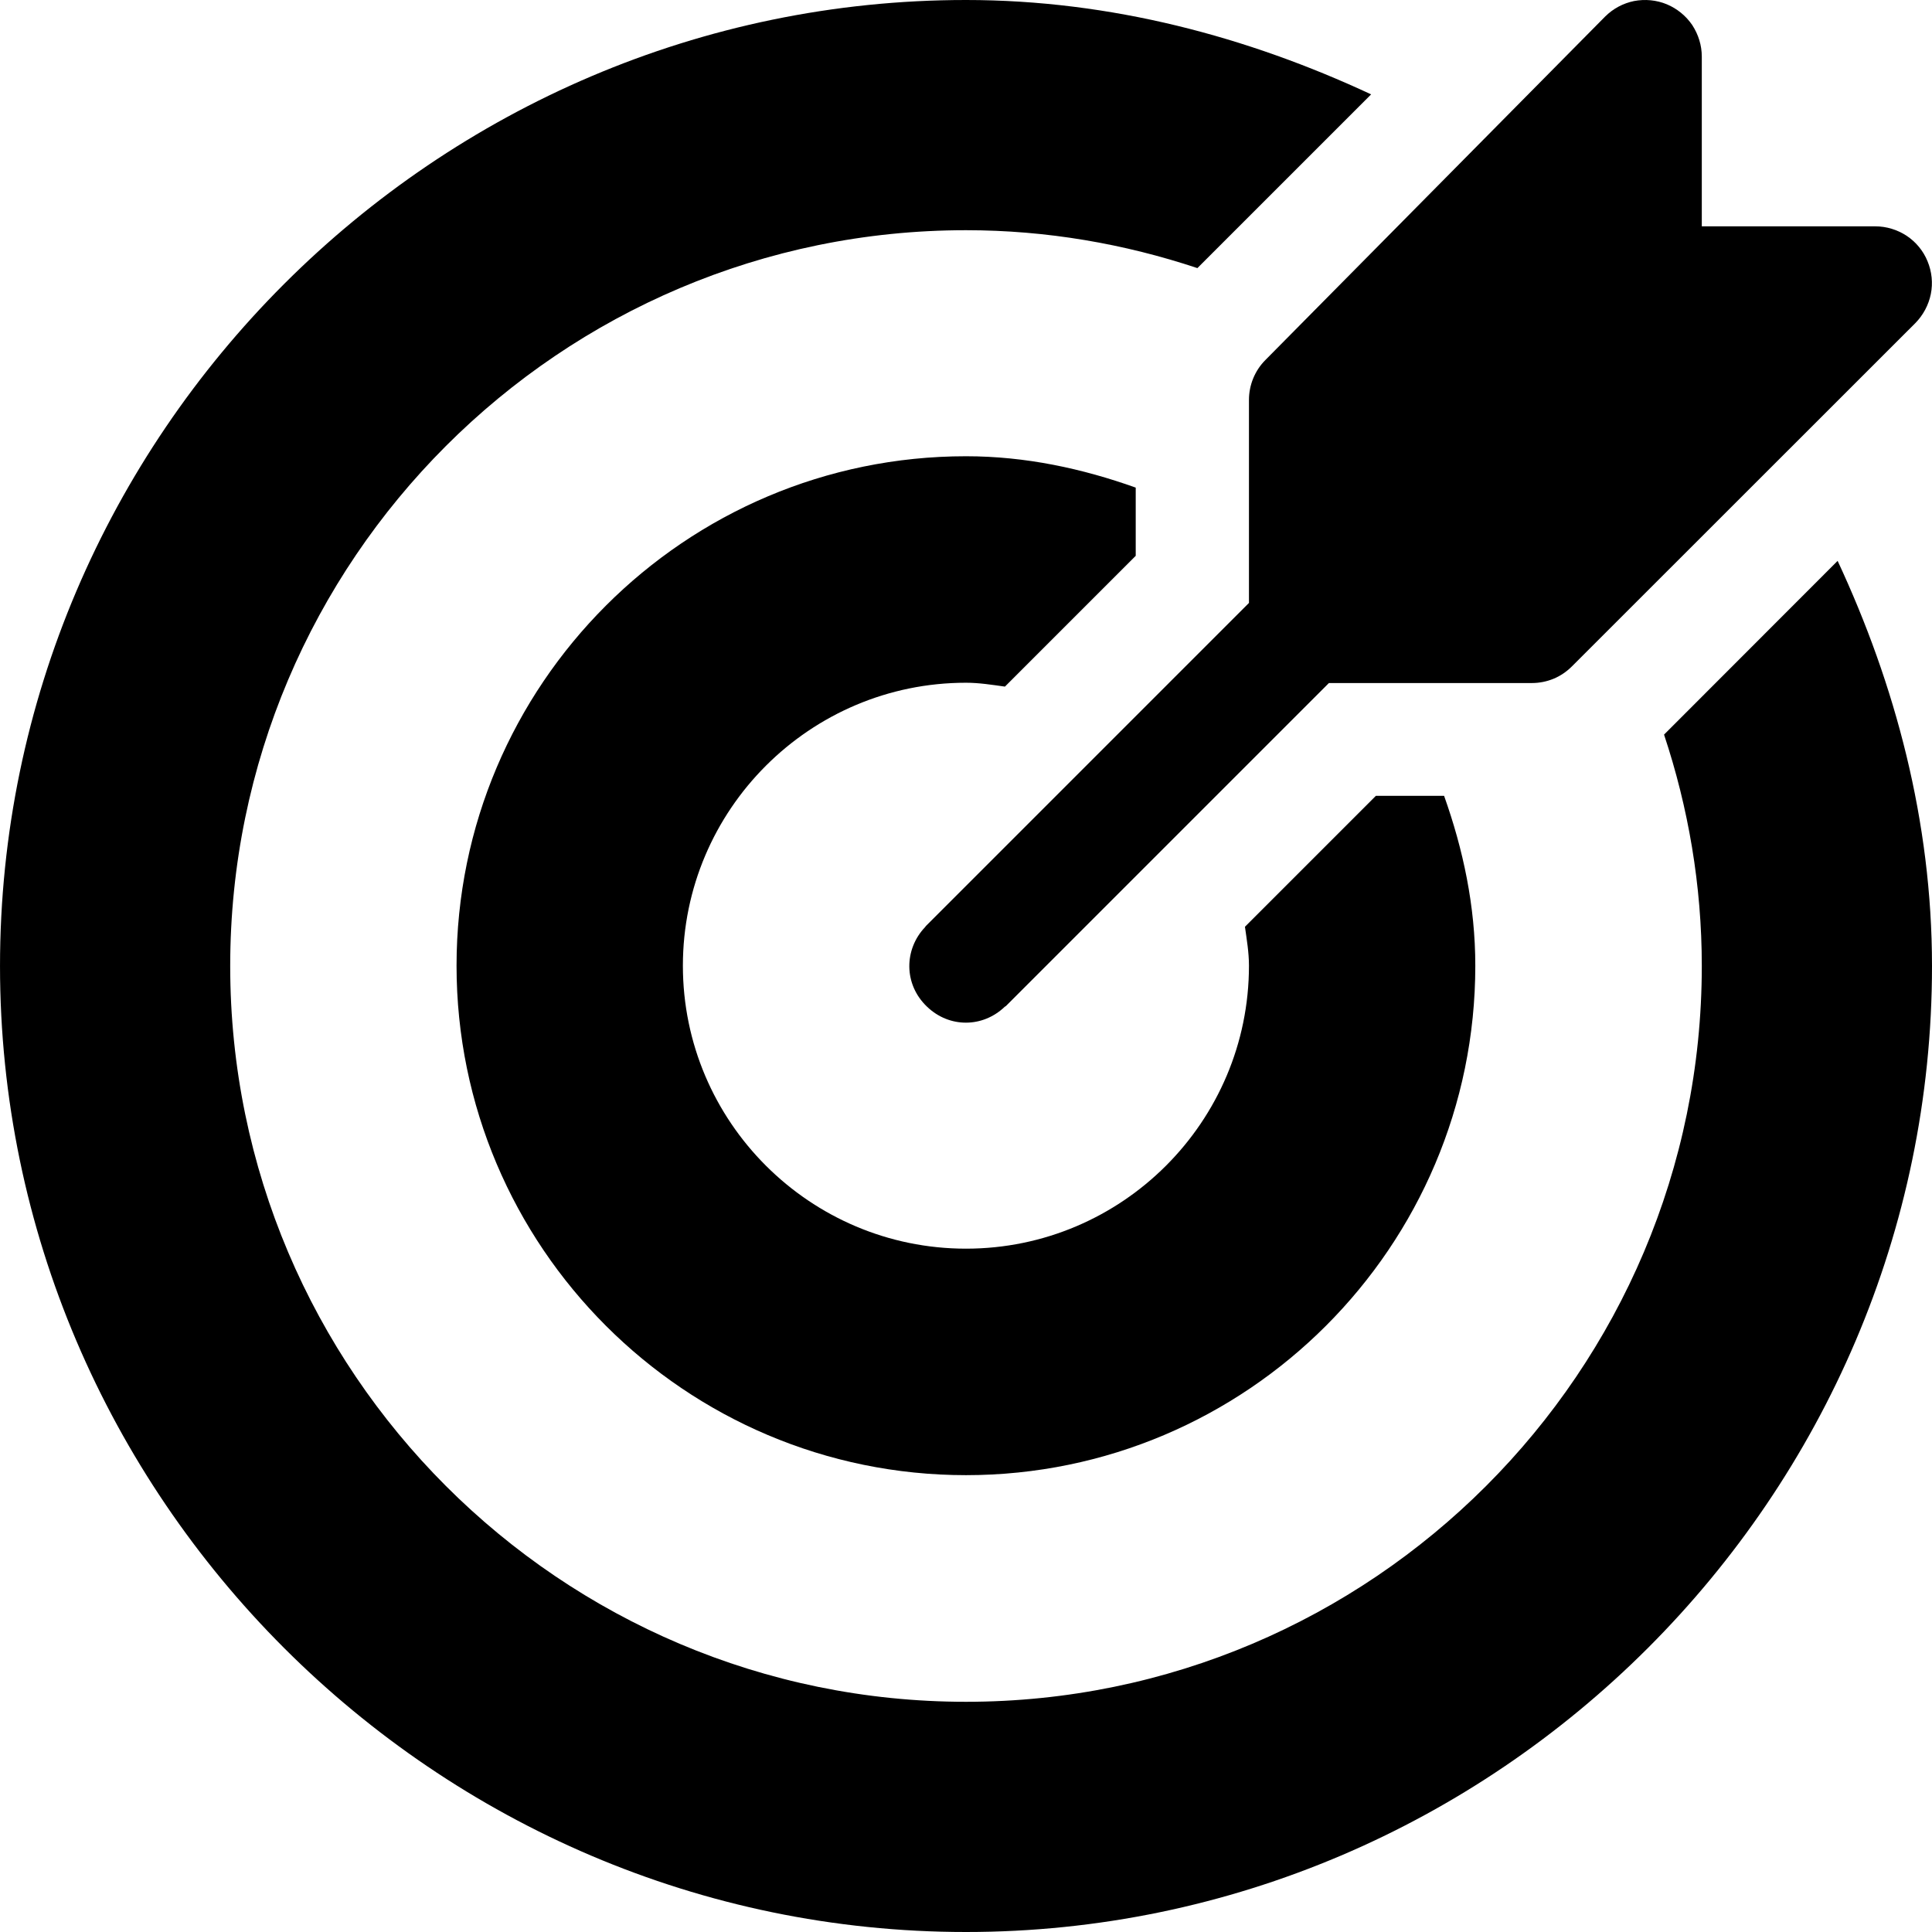 <svg width="13" height="13" viewBox="0 0 13 13" fill="none" xmlns="http://www.w3.org/2000/svg">
<path d="M6.225 6.238C6.227 6.236 6.228 6.233 6.23 6.231L8.404 4.057V2.691C8.404 2.59 8.444 2.493 8.515 2.422L10.8 0.112C10.854 0.058 10.922 0.022 10.995 0.007C11.069 -0.007 11.146 0 11.216 0.029C11.285 0.058 11.345 0.107 11.387 0.169C11.428 0.232 11.451 0.305 11.451 0.381V1.523H12.619C12.694 1.523 12.768 1.546 12.83 1.587C12.893 1.629 12.942 1.689 12.97 1.758C12.999 1.828 13.007 1.905 12.992 1.979C12.977 2.052 12.941 2.12 12.888 2.174L10.577 4.484C10.542 4.519 10.5 4.548 10.454 4.567C10.408 4.586 10.358 4.596 10.308 4.596H8.942L6.769 6.769C6.767 6.771 6.764 6.772 6.761 6.774C6.613 6.916 6.388 6.918 6.238 6.774C6.079 6.623 6.083 6.387 6.225 6.238Z" fill="black"/>
<path d="M6.5 3.07C6.902 3.07 7.283 3.153 7.642 3.281V3.74L6.762 4.62C6.675 4.608 6.589 4.594 6.5 4.594C5.45 4.594 4.595 5.448 4.595 6.498C4.595 7.548 5.45 8.402 6.5 8.402C7.55 8.402 8.404 7.548 8.404 6.498C8.404 6.408 8.389 6.322 8.377 6.236L9.258 5.355H9.717C9.845 5.715 9.927 6.095 9.927 6.498C9.927 8.388 8.39 9.926 6.5 9.926C4.609 9.926 3.072 8.388 3.072 6.498C3.072 4.608 4.609 3.07 6.5 3.07Z" fill="black"/>
<path d="M6.5 0C7.475 0 8.396 0.248 9.226 0.635L8.057 1.804C7.567 1.641 7.044 1.549 6.5 1.549C3.77 1.549 1.549 3.77 1.549 6.5C1.549 9.23 3.77 11.451 6.5 11.451C9.23 11.451 11.451 9.23 11.451 6.5C11.451 5.956 11.36 5.433 11.197 4.943L12.365 3.774C12.752 4.604 13 5.525 13 6.5C13 10.07 10.07 13 6.5 13C2.93 13 7.53403e-05 10.07 7.53403e-05 6.5C7.53403e-05 2.93 2.93 0 6.5 0Z" fill="black"/>
</svg>
